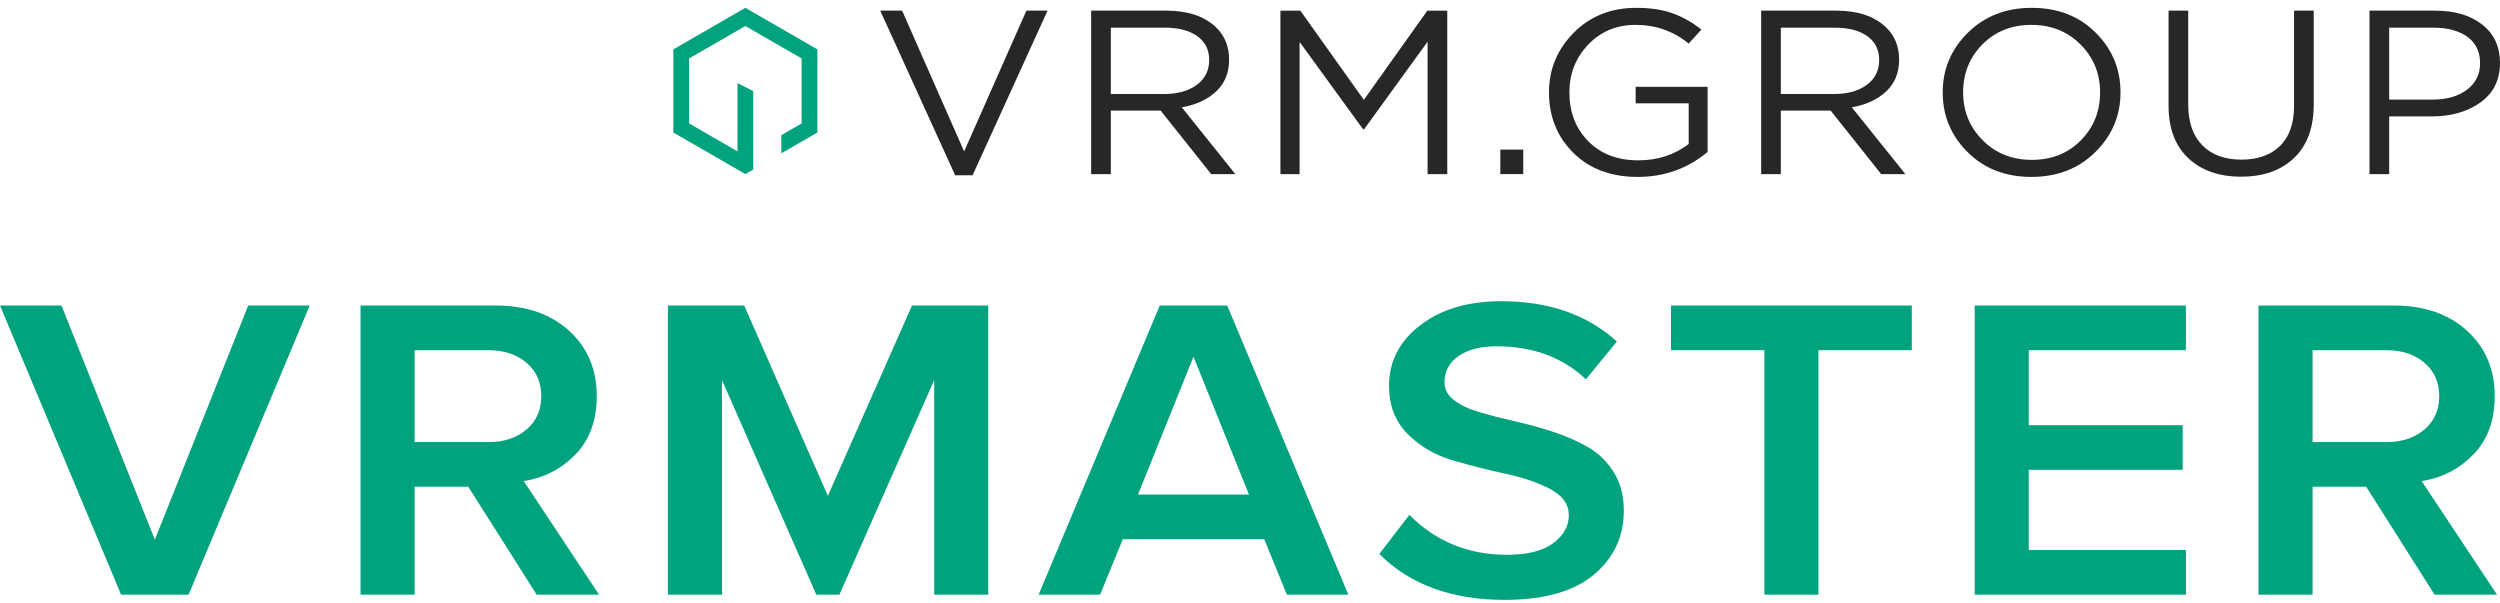 <svg width="253" height="61" viewBox="0 0 253 61" fill="none" xmlns="http://www.w3.org/2000/svg">
<path d="M96.663 17.738L89.078 1.076H91.295L97.57 15.327L103.871 1.076H106.013L98.427 17.738H96.663Z" fill="#272727"/>
<path d="M112.415 9.513H117.834C119.178 9.513 120.27 9.206 121.11 8.591C121.95 7.977 122.37 7.134 122.37 6.062C122.37 5.039 121.971 4.239 121.173 3.664C120.375 3.089 119.27 2.801 117.859 2.801H112.415V9.513ZM110.424 17.619V1.076H118.01C120.178 1.076 121.849 1.628 123.025 2.731C123.932 3.581 124.386 4.684 124.386 6.039C124.386 7.362 123.949 8.434 123.076 9.253C122.202 10.072 121.043 10.609 119.598 10.86L125.016 17.619H122.571L117.456 11.191H112.415V17.619H110.424Z" fill="#272727"/>
<path d="M129.578 17.62V1.077H131.594L138.021 10.105L144.447 1.077H146.464V17.62H144.472V4.22L138.046 13.083H137.945L131.519 4.244V17.62H129.578Z" fill="#272727"/>
<path d="M151.833 15.138H154.151V17.619H151.833V15.138Z" fill="#272727"/>
<path d="M19.085 60.18H12.256L0 30.92H6.222L15.671 54.609L25.12 30.92H31.342L19.085 60.18Z" fill="#00A37E"/>
<path d="M49.445 44.738C51.004 44.738 52.282 44.315 53.281 43.466C54.279 42.618 54.778 41.493 54.778 40.089C54.778 38.685 54.279 37.56 53.281 36.711C52.282 35.863 51.004 35.439 49.445 35.439H41.961V44.738H49.445ZM60.625 60.18H54.31L47.387 49.257H41.961V60.18H36.487V30.92H50.193C53.249 30.92 55.713 31.768 57.584 33.464C59.456 35.161 60.391 37.369 60.391 40.089C60.391 42.545 59.673 44.512 58.239 45.989C56.804 47.465 55.059 48.365 53 48.686L60.625 60.18Z" fill="#00A37E"/>
<path d="M100.011 60.18H94.538V38.466L84.948 60.18H82.609L73.066 38.466V60.18H67.593V30.92H75.312L83.779 50.178L92.292 30.92H100.011V60.18Z" fill="#00A37E"/>
<path d="M126.395 50.046L120.781 36.096L115.168 50.046H126.395ZM136.452 60.18H130.23L127.938 54.565H113.624L111.332 60.18H105.11L117.366 30.92H124.196L136.452 60.18Z" fill="#00A37E"/>
<path d="M152.263 60.707C146.899 60.707 142.674 59.157 139.586 56.057L142.627 52.109C145.308 54.8 148.598 56.144 152.497 56.144C154.586 56.144 156.153 55.75 157.198 54.96C158.243 54.17 158.765 53.235 158.765 52.153C158.765 51.041 158.141 50.157 156.894 49.498C155.647 48.841 154.134 48.322 152.356 47.941C150.579 47.562 148.794 47.108 147.001 46.581C145.207 46.055 143.687 45.163 142.439 43.905C141.192 42.649 140.569 41.026 140.569 39.036C140.569 36.58 141.621 34.54 143.726 32.917C145.831 31.294 148.568 30.482 151.936 30.482C156.738 30.482 160.636 31.842 163.631 34.562L160.496 38.379C158.126 36.156 155.117 35.045 151.468 35.045C149.846 35.045 148.56 35.373 147.609 36.032C146.657 36.69 146.182 37.574 146.182 38.686C146.182 39.416 146.517 40.031 147.188 40.528C147.858 41.026 148.723 41.428 149.784 41.735C150.844 42.042 152.021 42.342 153.315 42.633C154.61 42.926 155.904 43.285 157.198 43.708C158.492 44.133 159.67 44.651 160.73 45.265C161.79 45.88 162.656 46.728 163.327 47.81C163.997 48.892 164.332 50.179 164.332 51.67C164.332 54.302 163.318 56.467 161.292 58.162C159.264 59.859 156.255 60.707 152.263 60.707Z" fill="#00A37E"/>
<path d="M184.025 60.18H178.553V35.439H169.103V30.92H193.475V35.439H184.025V60.18Z" fill="#00A37E"/>
<path d="M221.215 60.18H199.838V30.92H221.215V35.439H205.311V43.028H220.888V47.546H205.311V55.661H221.215V60.18Z" fill="#00A37E"/>
<path d="M241.516 44.738C243.075 44.738 244.353 44.315 245.352 43.466C246.35 42.618 246.849 41.493 246.849 40.089C246.849 38.685 246.35 37.56 245.352 36.711C244.353 35.863 243.075 35.439 241.516 35.439H234.032V44.738H241.516ZM252.696 60.18H246.381L239.458 49.257H234.032V60.18H228.558V30.92H242.265C245.321 30.92 247.785 31.768 249.656 33.464C251.527 35.161 252.463 37.369 252.463 40.089C252.463 42.545 251.745 44.512 250.31 45.989C248.876 47.465 247.13 48.365 245.072 48.686L252.696 60.18Z" fill="#00A37E"/>
<path d="M76.227 17.16V9.221L74.633 8.407V15.318L69.737 12.491V5.917L75.43 2.63L81.123 5.917V12.491L79.065 13.68L79.071 15.516L82.717 13.411V4.997L75.43 0.79L68.143 4.997V13.411L75.432 17.619L76.227 17.16Z" fill="#00A37E"/>
<path d="M165.729 17.904C163.023 17.904 160.852 17.088 159.214 15.458C157.576 13.827 156.757 11.791 156.757 9.348C156.757 7.017 157.588 5.008 159.252 3.322C160.915 1.636 163.033 0.793 165.603 0.793C167.014 0.793 168.228 0.975 169.245 1.337C170.261 1.699 171.24 2.251 172.181 2.991L170.895 4.409C169.349 3.149 167.56 2.519 165.527 2.519C163.595 2.519 161.995 3.184 160.726 4.515C159.457 5.847 158.824 7.458 158.824 9.348C158.824 11.349 159.457 12.996 160.726 14.288C161.995 15.58 163.687 16.226 165.804 16.226C167.753 16.226 169.45 15.675 170.895 14.571V10.459H165.527V8.781H172.811V15.375C170.795 17.061 168.434 17.904 165.729 17.904Z" fill="#272727"/>
<path d="M180.22 9.513H185.639C186.982 9.513 188.074 9.206 188.914 8.591C189.754 7.977 190.174 7.134 190.174 6.062C190.174 5.039 189.775 4.239 188.977 3.664C188.179 3.089 187.075 2.801 185.663 2.801H180.22V9.513ZM178.229 17.619V1.076H185.815C187.982 1.076 189.654 1.628 190.83 2.731C191.737 3.581 192.191 4.684 192.191 6.039C192.191 7.362 191.754 8.434 190.88 9.253C190.007 10.072 188.847 10.609 187.403 10.86L192.821 17.619H190.376L185.26 11.191H180.22V17.619H178.229Z" fill="#272727"/>
<path d="M200.647 14.193C201.965 15.516 203.624 16.178 205.624 16.178C207.623 16.178 209.274 15.521 210.577 14.205C211.878 12.89 212.53 11.271 212.53 9.348C212.53 7.442 211.87 5.827 210.551 4.503C209.232 3.18 207.573 2.518 205.573 2.518C203.574 2.518 201.923 3.176 200.621 4.492C199.319 5.807 198.668 7.426 198.668 9.348C198.668 11.255 199.328 12.869 200.647 14.193ZM212.05 15.387C210.354 17.064 208.195 17.904 205.573 17.904C202.953 17.904 200.801 17.069 199.122 15.398C197.442 13.728 196.602 11.711 196.602 9.348C196.602 7.001 197.45 4.988 199.147 3.31C200.844 1.632 203.003 0.793 205.624 0.793C208.245 0.793 210.396 1.628 212.076 3.298C213.755 4.968 214.596 6.985 214.596 9.348C214.596 11.696 213.748 13.708 212.05 15.387Z" fill="#272727"/>
<path d="M226.791 17.879C224.556 17.879 222.776 17.253 221.448 16C220.121 14.748 219.458 12.979 219.458 10.695V1.076H221.448V10.576C221.448 12.357 221.923 13.732 222.872 14.7C223.821 15.67 225.144 16.154 226.842 16.154C228.505 16.154 229.807 15.69 230.748 14.76C231.689 13.83 232.159 12.476 232.159 10.695V1.076H234.15V10.553C234.15 12.916 233.486 14.728 232.159 15.988C230.832 17.25 229.042 17.879 226.791 17.879Z" fill="#272727"/>
<path d="M241.785 10.081H246.146C247.607 10.081 248.779 9.746 249.661 9.076C250.543 8.407 250.984 7.513 250.984 6.394C250.984 5.244 250.559 4.357 249.711 3.735C248.863 3.113 247.708 2.801 246.246 2.801H241.785V10.081ZM239.794 17.62V1.076H246.397C248.413 1.076 250.018 1.549 251.211 2.494C252.404 3.44 253 4.732 253 6.37C253 8.088 252.341 9.419 251.022 10.364C249.703 11.309 248.052 11.782 246.07 11.782H241.785V17.62H239.794Z" fill="#272727"/>
</svg>
